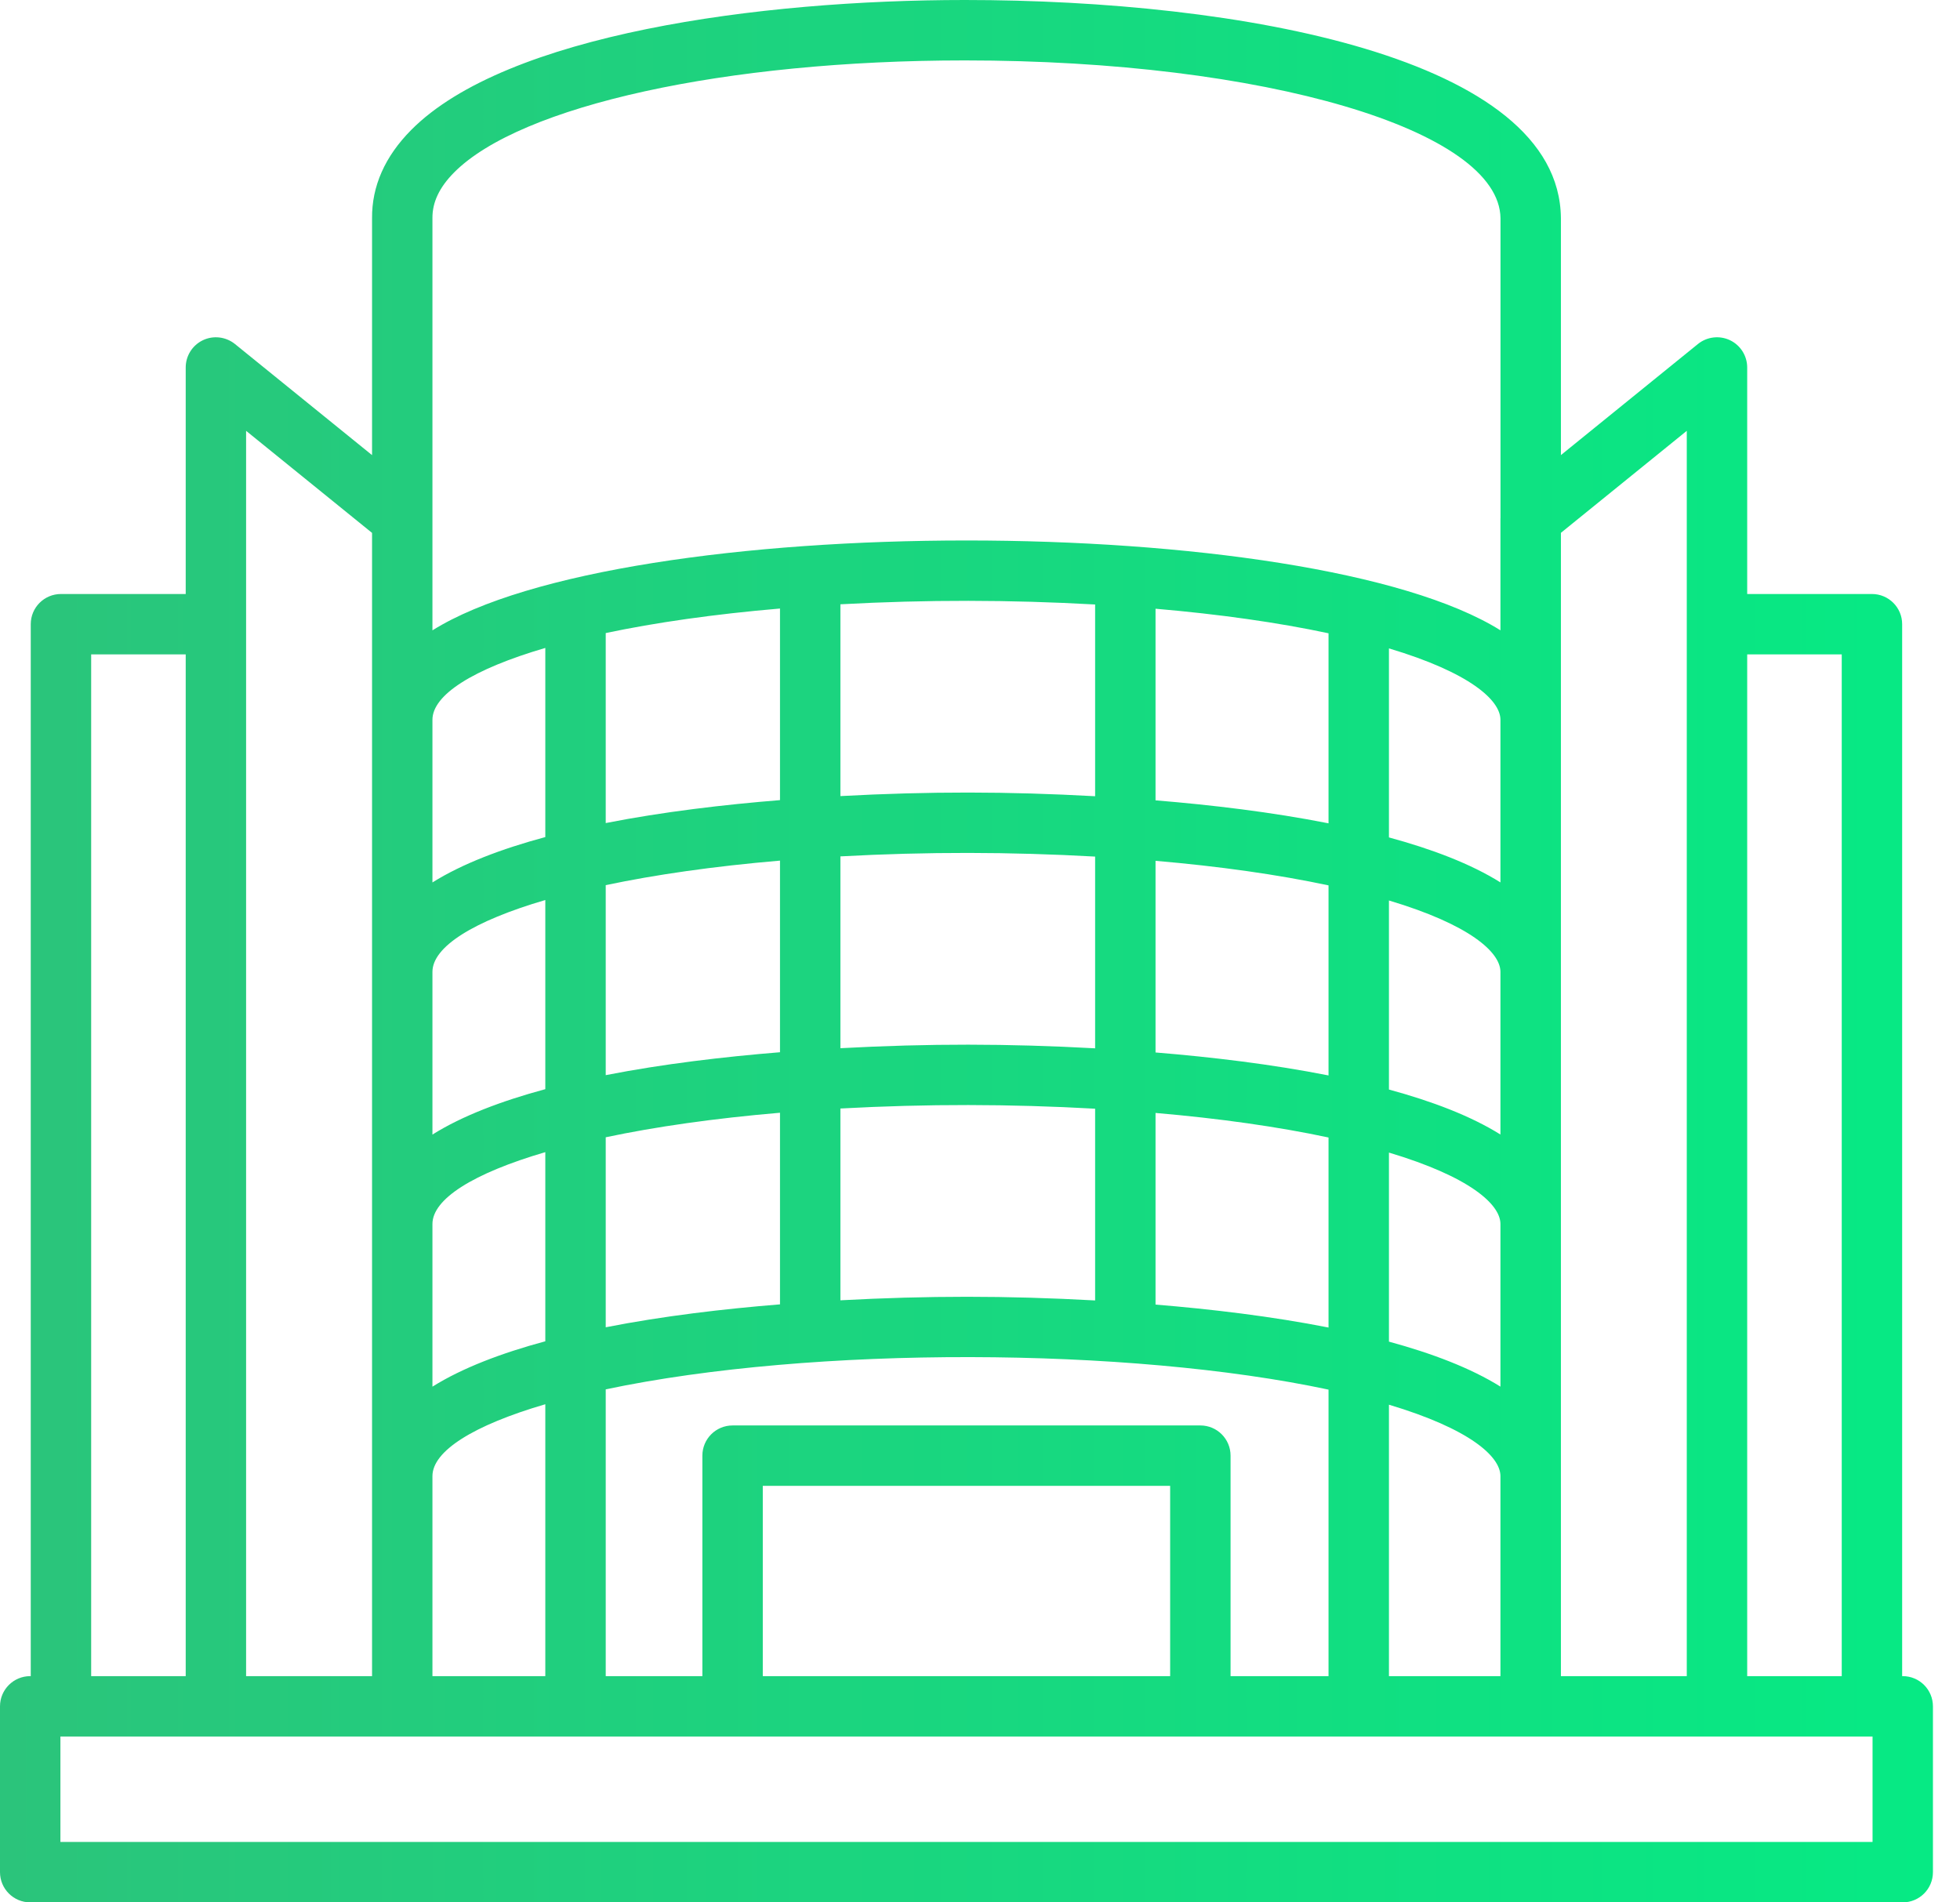 <svg width="68" height="66" viewBox="0 0 68 66" fill="none" xmlns="http://www.w3.org/2000/svg">
<path d="M66.013 58.151H65.993V21.655C65.993 21.076 65.524 20.608 64.945 20.608H60.617V12.749C60.617 12.345 60.384 11.977 60.02 11.803C59.655 11.63 59.223 11.681 58.909 11.934L54.154 15.789V7.566C54.1 1.982 42.981 0 33.475 0C26.348 0 17.558 1.186 14.262 4.513C13.353 5.431 12.897 6.465 12.908 7.576V15.79L8.15 11.934C7.836 11.682 7.403 11.63 7.04 11.803C6.675 11.977 6.443 12.345 6.443 12.749V20.608H2.115C1.536 20.608 1.067 21.076 1.067 21.655V58.151H1.048C0.469 58.151 0 58.62 0 59.199V64.952C0 65.531 0.469 66 1.048 66H66.013C66.593 66 67.061 65.531 67.061 64.952V59.199C67.061 58.62 66.593 58.151 66.013 58.151ZM63.897 22.703V58.151H60.617V22.703H63.897ZM58.521 14.947V21.655V58.151H54.154V18.486L58.521 14.947ZM42.693 58.151V50.502C42.693 49.922 42.224 49.454 41.645 49.454H25.416C24.837 49.454 24.368 49.922 24.368 50.502V58.151H21.015V48.202C28.216 46.682 39.176 46.735 46.092 48.211V58.151H42.693V58.151ZM40.597 58.151H26.464V51.549H40.597V58.151ZM15.003 58.151V51.212C15.003 50.344 16.415 49.451 18.919 48.718V58.151H15.003V58.151ZM37.994 20.972V27.624C34.962 27.457 32.242 27.453 29.157 27.619V20.965C32.164 20.801 35.046 20.807 37.994 20.972ZM46.092 21.971V28.564C44.117 28.173 42.019 27.925 40.09 27.767V21.119C42.302 21.309 44.333 21.596 46.092 21.971ZM15.003 33.718C15.003 32.851 16.415 31.958 18.919 31.225V37.787C17.405 38.196 16.044 38.71 15.003 39.362V33.718ZM52.056 39.361C51.026 38.716 49.683 38.206 48.188 37.8V31.241C50.996 32.08 52.05 33.036 52.056 33.711V39.361ZM46.092 37.311C44.117 36.92 42.019 36.672 40.09 36.514V29.865C42.302 30.055 44.333 30.342 46.092 30.717V37.311ZM37.994 36.37C34.962 36.204 32.242 36.2 29.157 36.366V29.711C32.164 29.547 35.046 29.553 37.994 29.718V36.37ZM27.061 36.506C25.123 36.663 23.007 36.91 21.015 37.301V30.709C22.726 30.347 24.76 30.054 27.061 29.858V36.506V36.506ZM15.003 42.465C15.003 41.598 16.415 40.705 18.919 39.972V46.534C17.405 46.942 16.044 47.457 15.003 48.108V42.465ZM21.015 39.456C22.726 39.094 24.76 38.801 27.061 38.605V45.253C25.123 45.409 23.007 45.656 21.015 46.048V39.456V39.456ZM29.157 38.458C32.164 38.294 35.046 38.3 37.994 38.465V45.117C34.904 44.947 32.175 44.95 29.157 45.112V38.458V38.458ZM40.09 38.612C42.302 38.802 44.333 39.089 46.092 39.464V46.057C44.117 45.667 42.019 45.419 40.09 45.261V38.612ZM48.188 39.987C50.996 40.827 52.05 41.783 52.056 42.458V48.107C51.026 47.463 49.683 46.953 48.188 46.546V39.987ZM52.056 30.614C51.026 29.969 49.683 29.459 48.188 29.053V22.495C50.996 23.334 52.05 24.291 52.056 24.965V30.614ZM27.061 27.759C25.123 27.916 23.007 28.163 21.015 28.555V21.963C22.726 21.602 24.76 21.308 27.061 21.112V27.759V27.759ZM18.919 29.041C17.405 29.449 16.044 29.963 15.003 30.615V24.972C15.003 24.105 16.415 23.212 18.919 22.479V29.041ZM48.188 48.734C50.996 49.574 52.05 50.53 52.056 51.205V58.151H48.188V48.734ZM15.003 7.566C14.998 7.018 15.243 6.501 15.751 5.987C18.057 3.66 25.18 2.096 33.475 2.096C43.866 2.096 52.028 4.508 52.058 7.576V17.981C52.058 17.984 52.056 17.986 52.056 17.988V21.868C45.413 17.712 21.647 17.712 15.003 21.869V17.988V7.566H15.003ZM8.538 14.947L12.908 18.488V58.151H8.538V21.655V14.947ZM3.163 22.703H6.443V58.151H3.163V22.703ZM64.966 63.904H2.096V60.247H2.115C26.347 60.247 40.894 60.247 64.945 60.247H64.966V63.904Z" fill="url(#paint0_linear)"/>
<defs>
<linearGradient id="paint0_linear" x1="67.061" y1="33" x2="1.12452e-06" y2="33" gradientUnits="userSpaceOnUse">
<stop stop-color="#06EA84"/>
<stop offset="1" stop-color="#2BC47B"/>
</linearGradient>
</defs>
</svg>
